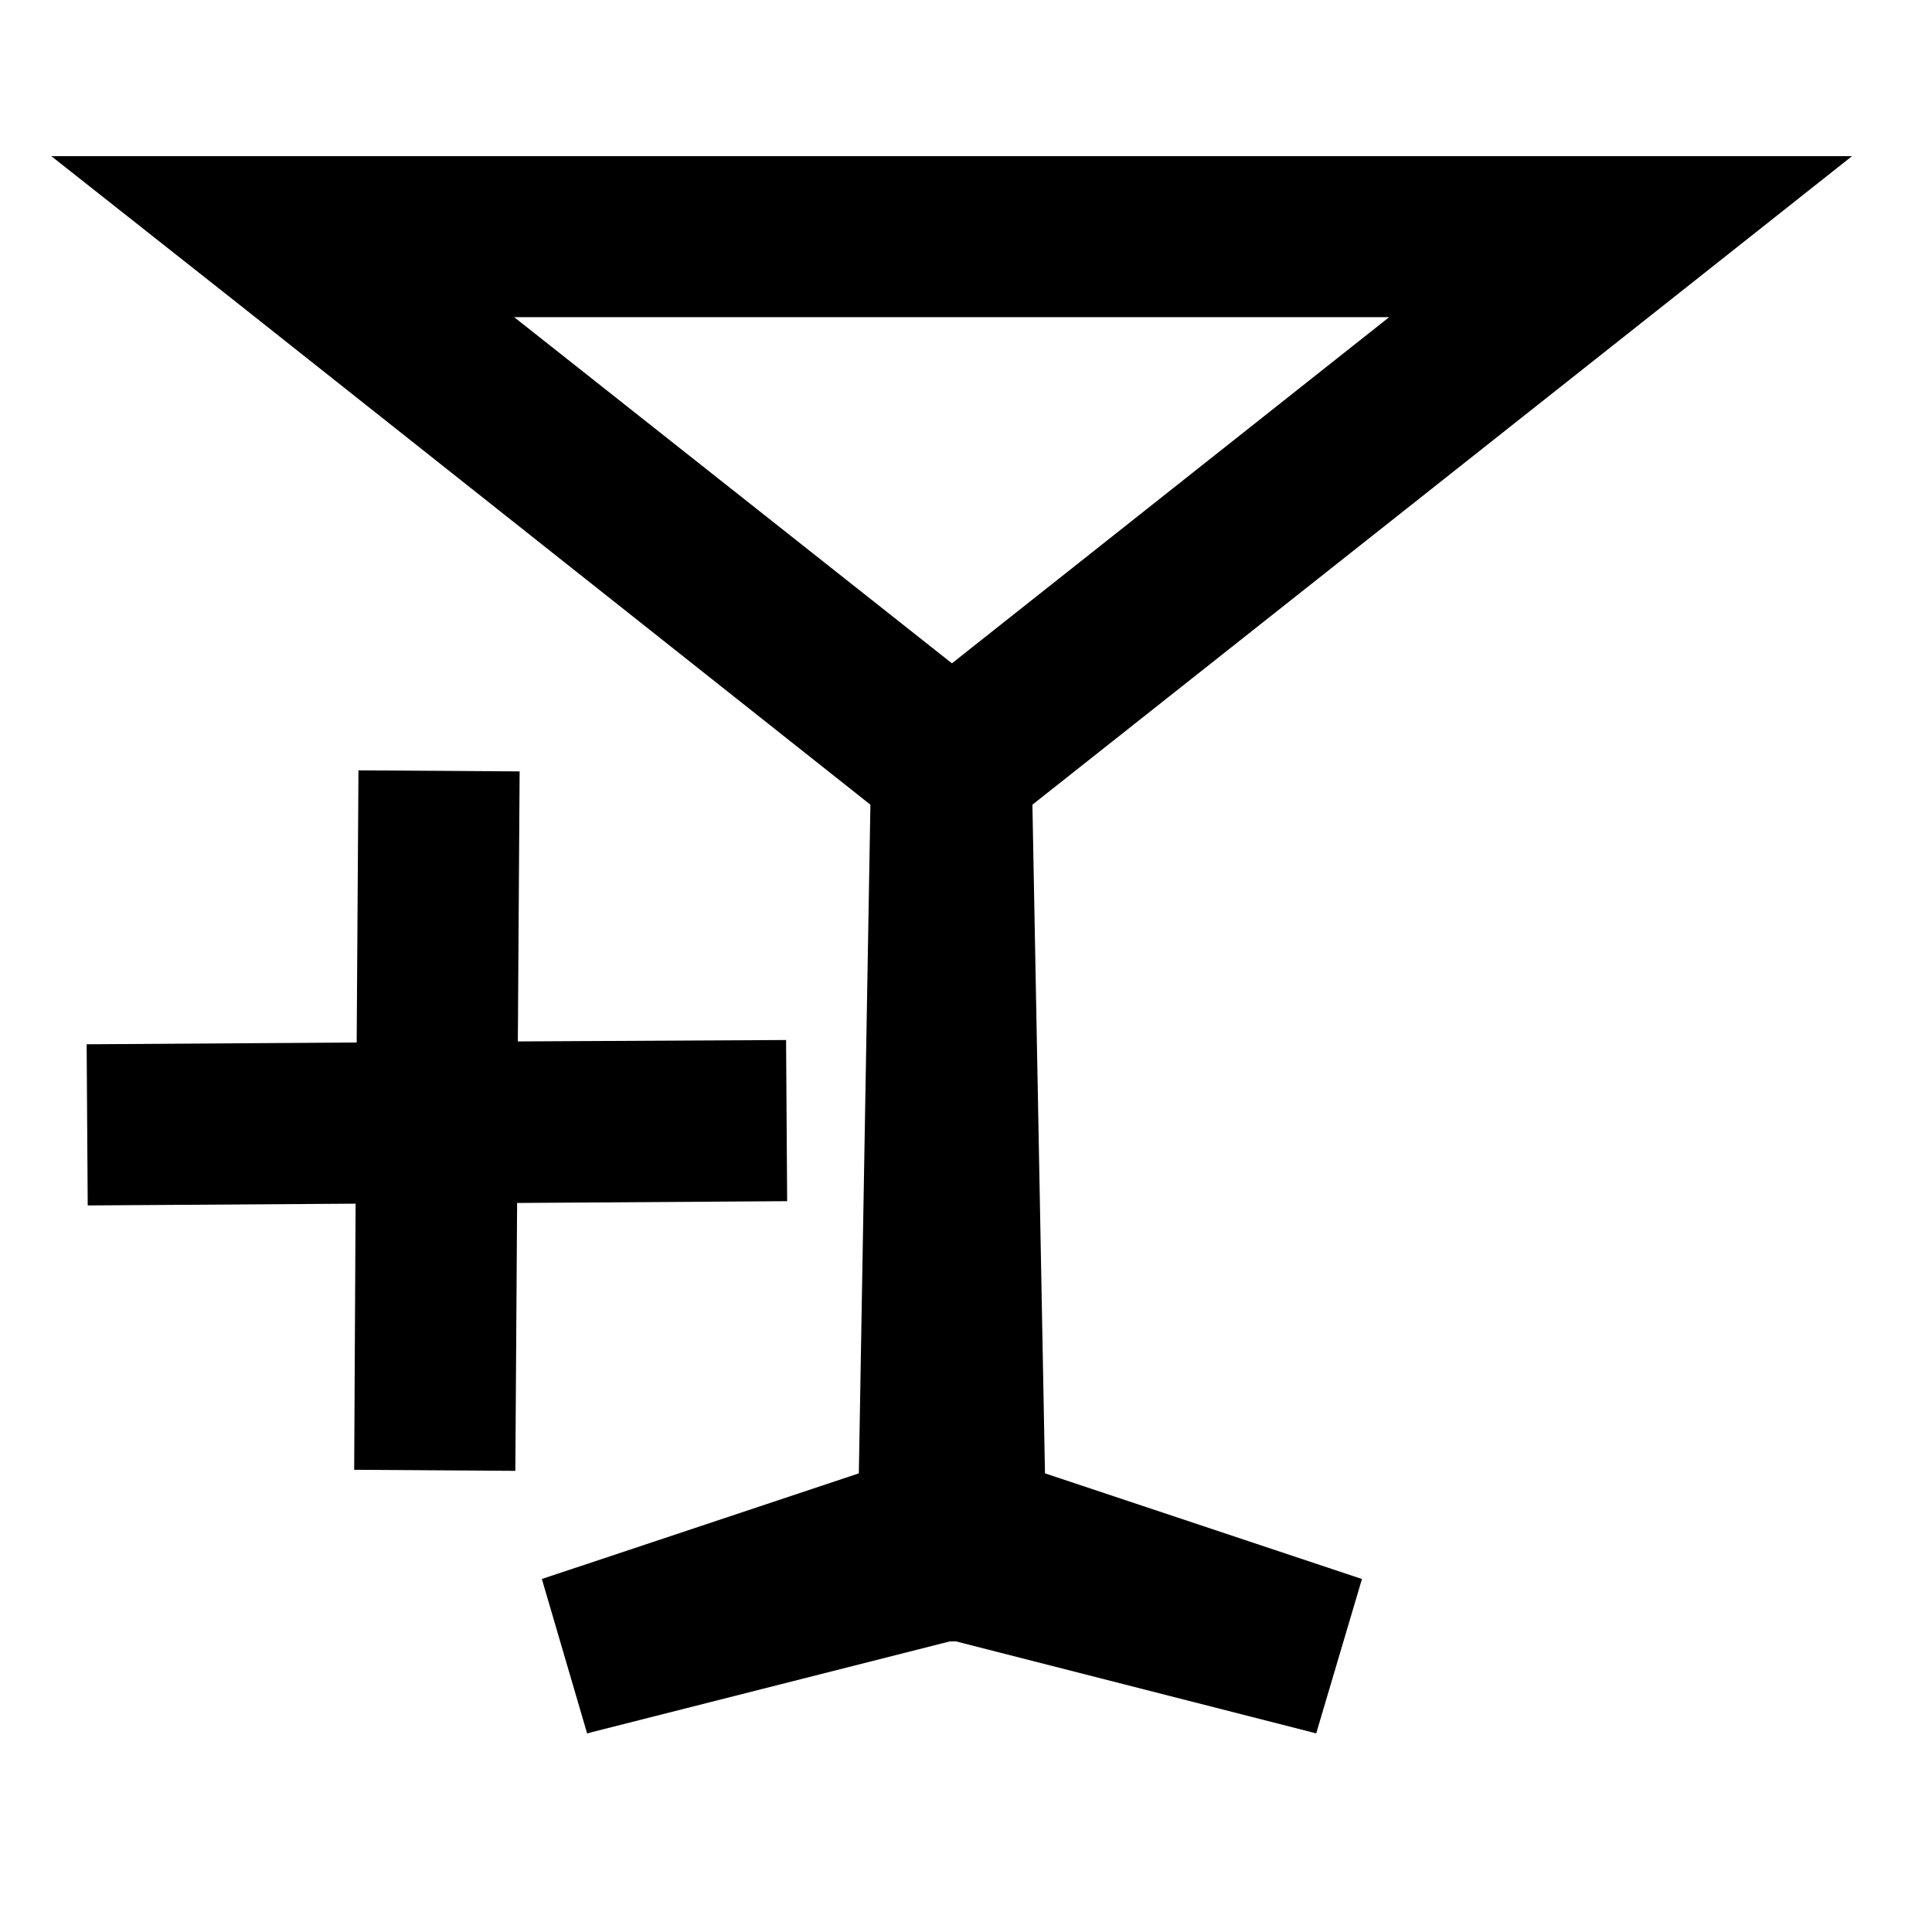 <?xml version="1.0" encoding="UTF-8" standalone="no"?>
<!-- Created with Inkscape (http://www.inkscape.org/) -->

<svg
   xmlns:dc="http://purl.org/dc/elements/1.1/"
   xmlns:cc="http://creativecommons.org/ns#"
   xmlns:rdf="http://www.w3.org/1999/02/22-rdf-syntax-ns#"
   xmlns:svg="http://www.w3.org/2000/svg"
   xmlns="http://www.w3.org/2000/svg"
   xmlns:sodipodi="http://sodipodi.sourceforge.net/DTD/sodipodi-0.dtd"
   xmlns:inkscape="http://www.inkscape.org/namespaces/inkscape"
   width="120"
   height="120"
   id="svg2"
   version="1.1"
   inkscape:version="0.48.2 r9819"
   sodipodi:docname="add.svg">
  <defs
     id="defs4" />
  <sodipodi:namedview
     id="base"
     pagecolor="#ffffff"
     bordercolor="#666666"
     borderopacity="1.0"
     inkscape:pageopacity="0.0"
     inkscape:pageshadow="2"
     inkscape:zoom="3.959798"
     inkscape:cx="42.813631"
     inkscape:cy="32.671145"
     inkscape:document-units="px"
     inkscape:current-layer="layer1"
     showgrid="false"
     showguides="true"
     inkscape:guide-bbox="true"
     inkscape:window-width="1280"
     inkscape:window-height="1002"
     inkscape:window-x="1672"
     inkscape:window-y="-8"
     inkscape:window-maximized="1" />
  <g
     inkscape:label="Livello 1"
     inkscape:groupmode="layer"
     id="layer1"
     transform="translate(0,-932.362)">
    <path
       id="path2997-1"
       style="font-size:medium;font-style:normal;font-variant:normal;font-weight:normal;font-stretch:normal;text-indent:0;text-align:start;text-decoration:none;line-height:normal;letter-spacing:normal;word-spacing:normal;text-transform:none;direction:ltr;block-progression:tb;writing-mode:lr-tb;text-anchor:start;baseline-shift:baseline;color:#000000;fill:#000000;fill-opacity:1;stroke:none;stroke-width:10;marker:none;visibility:visible;display:inline;overflow:visible;enable-background:accumulate;font-family:Sans;-inkscape-font-specification:Sans"
       d="m 3.188,942.062 11.281,8.906 39.594,31.375 -0.719,41.531 -19.688,6.562 2.812,9.594 0.344,-0.094 22.188,-5.625 0.375,0 22.031,5.625 0.344,0.094 2.844,-9.594 -19.688,-6.562 -0.781,-41.531 39.656,-31.375 11.25,-8.906 -14.375,0 -83.094,0 -14.375,0 z m 28.75,10 54.344,0 -27.156,21.5 -27.188,-21.5 z m 0.337,28.213 -10.01,-0.066 -0.111,16.904 -16.772,0.111 0.066,10.01 16.639,-0.11 -0.088,16.529 10.01,0.066 0.11,-16.639 16.772,-0.111 -0.066,-10.01 -16.661,0.088 z" />
  </g>
</svg>
